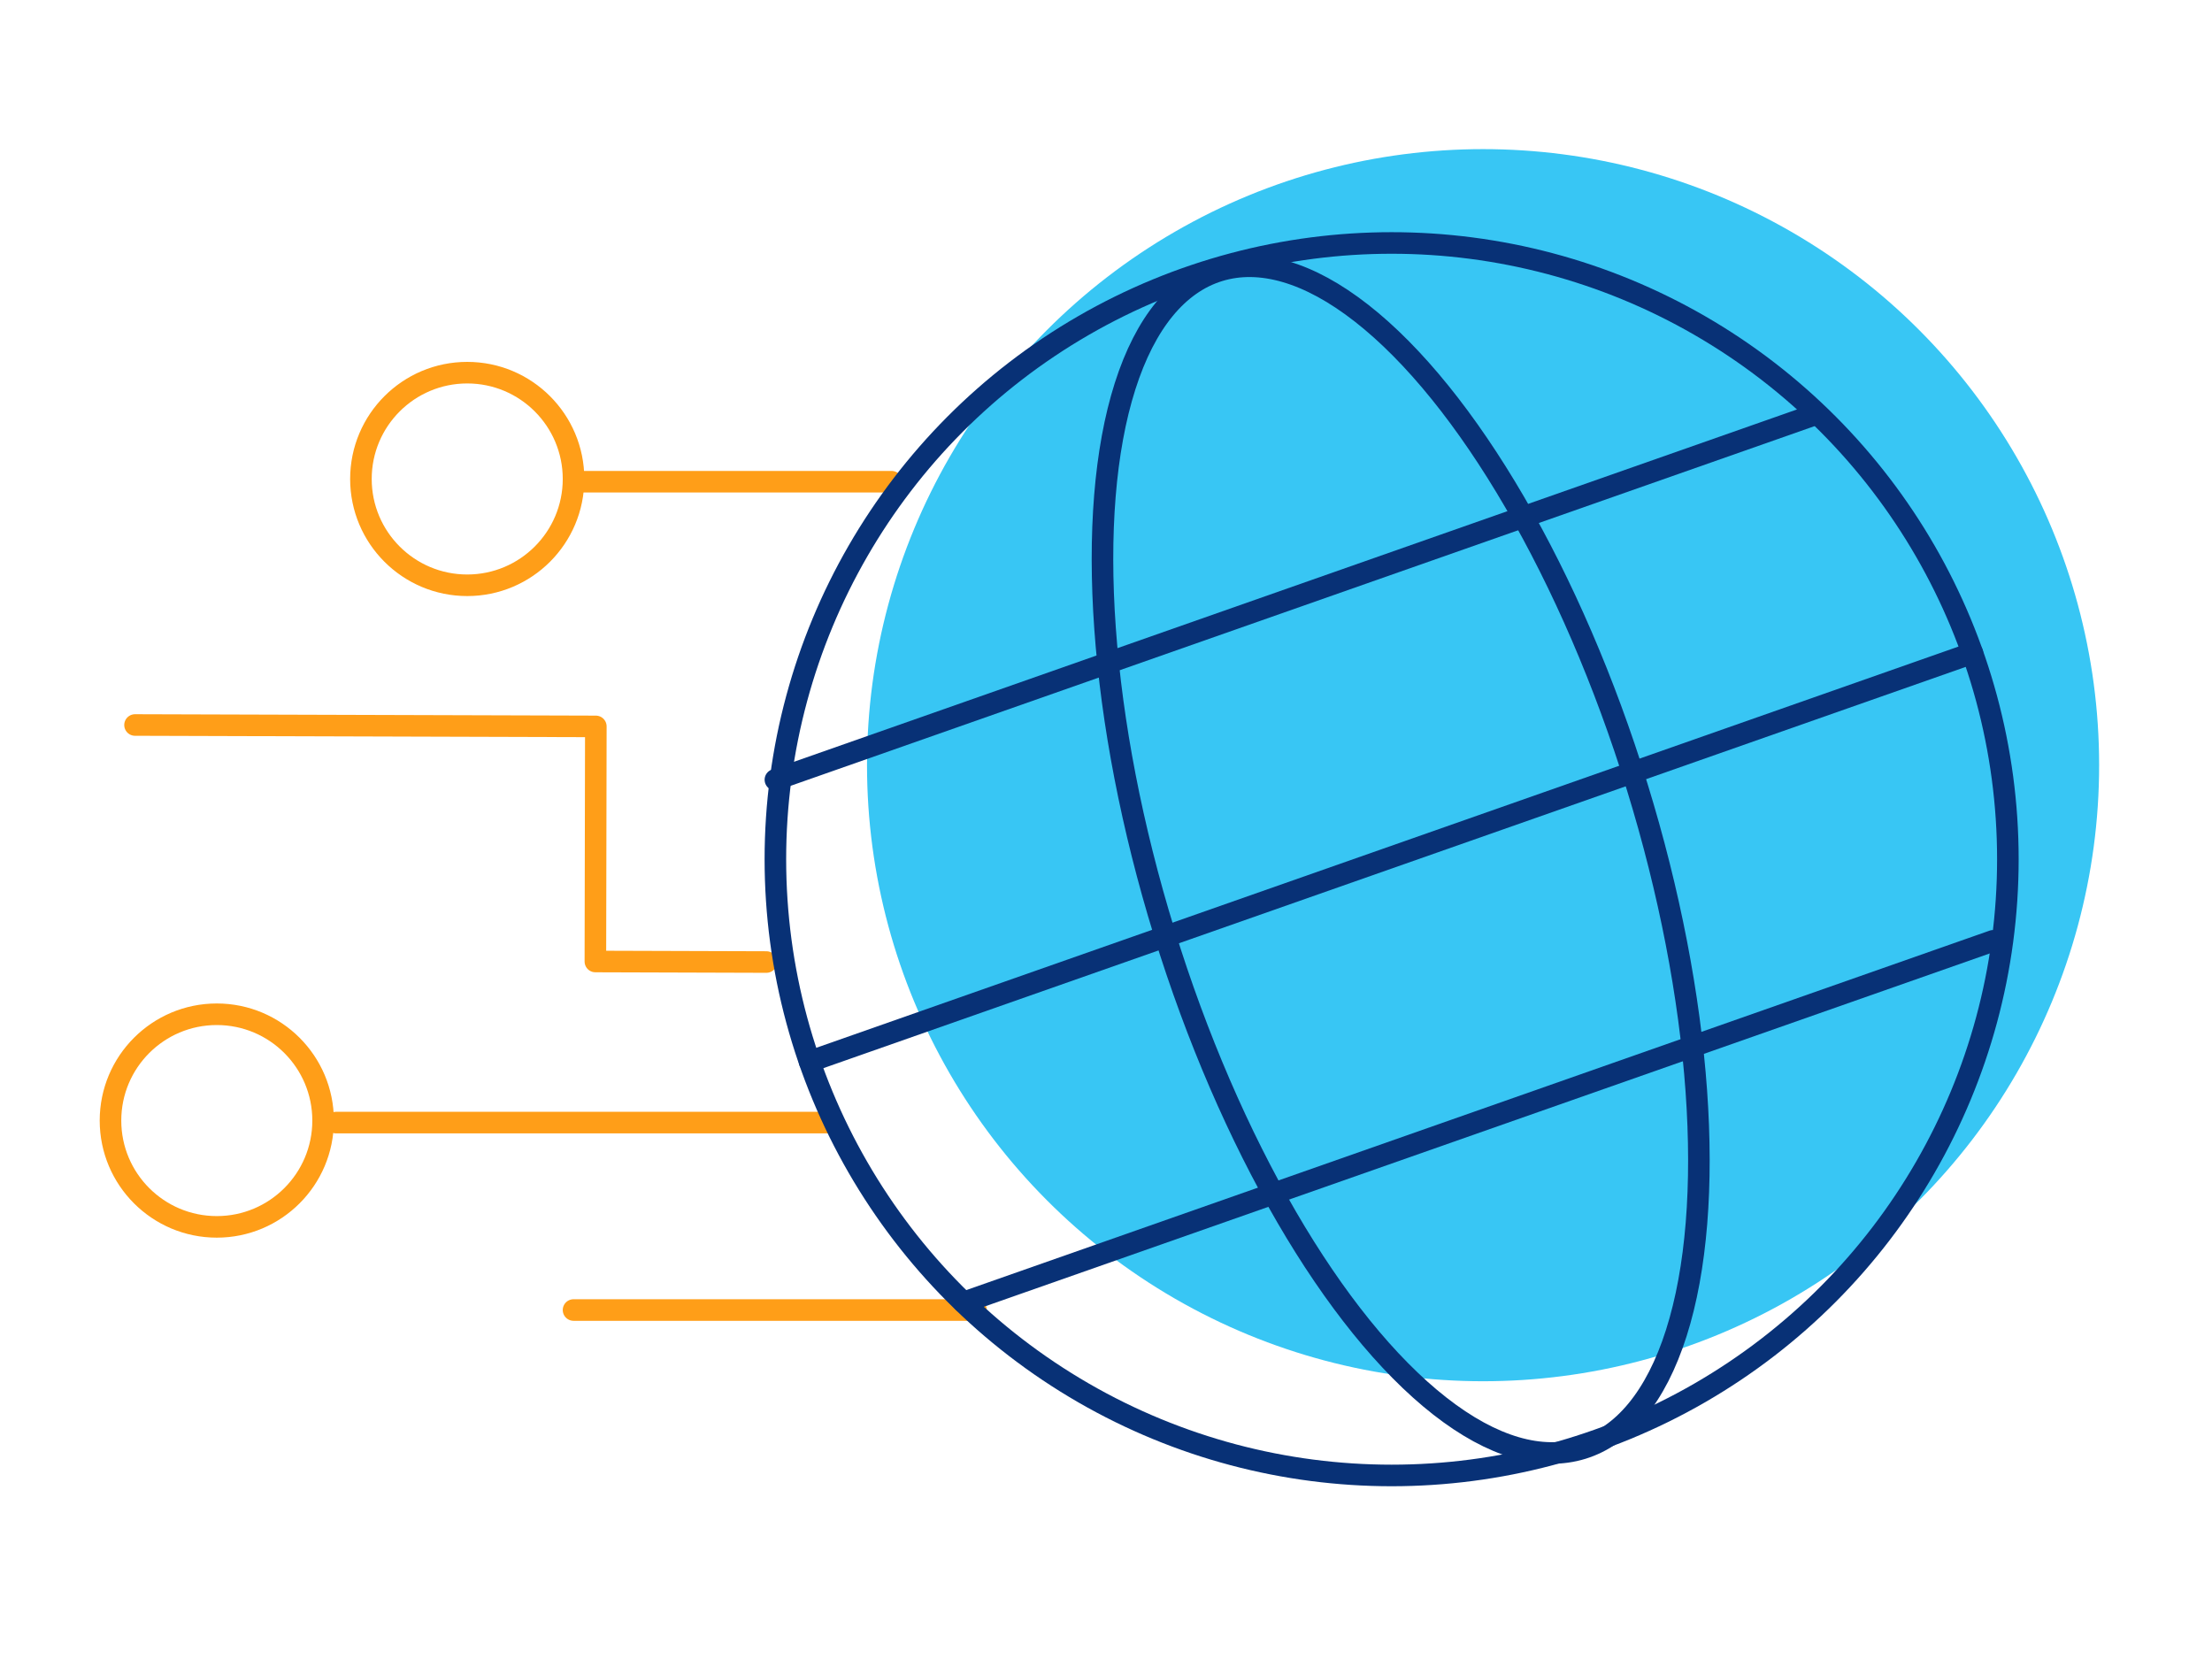 <?xml version="1.0" encoding="utf-8"?>
<!-- Generator: Adobe Illustrator 25.4.1, SVG Export Plug-In . SVG Version: 6.00 Build 0)  -->
<svg version="1.1" xmlns="http://www.w3.org/2000/svg" xmlns:xlink="http://www.w3.org/1999/xlink" x="0px" y="0px" width="120px"
	 height="90px" viewBox="0 0 120 90" enable-background="new 0 0 120 90" xml:space="preserve">
<g id="Layer_3">
</g>
<g id="Full_Color_Icons_120x120">
	<g id="Group_1049" transform="translate(0.651)">
		<ellipse id="Ellipse_441" fill="#38C6F4" cx="79.805" cy="41.511" rx="33.421" ry="33.421"/>
		<g id="Group_502" transform="translate(0 8.419)">
			
				<line id="Line_253" fill="none" stroke="#FF9E18" stroke-width="1.17" stroke-linecap="round" stroke-linejoin="round" x1="30.463" y1="62.649" x2="52.296" y2="62.649"/>
			
				<line id="Line_254" fill="none" stroke="#FF9E18" stroke-width="1.17" stroke-linecap="round" stroke-linejoin="round" x1="30.463" y1="17.714" x2="47.714" y2="17.714"/>
			
				<ellipse id="Ellipse_442" fill="none" stroke="#FF9E18" stroke-width="1.17" stroke-linecap="round" stroke-linejoin="round" cx="11.11" cy="52.371" rx="5.767" ry="5.767"/>
			
				<ellipse id="Ellipse_443" fill="none" stroke="#FF9E18" stroke-width="1.17" stroke-linecap="round" stroke-linejoin="round" cx="24.696" cy="17.565" rx="5.767" ry="5.767"/>
			
				<line id="Line_255" fill="none" stroke="#FF9E18" stroke-width="1.17" stroke-linecap="round" stroke-linejoin="round" x1="17.578" y1="52.481" x2="44.414" y2="52.481"/>
			<path id="Path_759" fill="none" stroke="#FF9E18" stroke-width="1.17" stroke-linecap="round" stroke-linejoin="round" d="
				M40.924,43.771l-9.276-0.029l0.025-12.754L6.674,30.912"/>
		</g>
		<g id="Group_503" transform="translate(25.042 1.818)">
			
				<ellipse id="Ellipse_444" fill="none" stroke="#083176" stroke-width="1.17" stroke-linecap="round" stroke-linejoin="round" cx="49.802" cy="44.794" rx="33.431" ry="33.431"/>
			
				<line id="Line_256" fill="none" stroke="#083176" stroke-width="1.17" stroke-linecap="round" stroke-linejoin="round" x1="81.311" y1="33.612" x2="18.225" y2="55.773"/>
			
				<line id="Line_257" fill="none" stroke="#083176" stroke-width="1.17" stroke-linecap="round" stroke-linejoin="round" x1="72.626" y1="20.722" x2="16.372" y2="40.483"/>
			
				<line id="Line_258" fill="none" stroke="#083176" stroke-width="1.17" stroke-linecap="round" stroke-linejoin="round" x1="82.434" y1="49.221" x2="26.588" y2="68.838"/>
			
				<ellipse id="Ellipse_445" transform="matrix(0.956 -0.295 0.295 0.956 -10.978 16.832)" fill="none" stroke="#083176" stroke-width="1.169" stroke-linecap="round" stroke-linejoin="round" stroke-miterlimit="3.998" cx="50.272" cy="44.785" rx="13.418" ry="33.415"/>
		</g>
	</g>
</g>
<g id="Full_Color_Margins" display="none">
	<path display="inline" fill="#D0D2D3" d="M0-24.83V-25h-10v140h140V-24.83H0z M120,105H0V-14.83h120V105z"/>
</g>
</svg>
